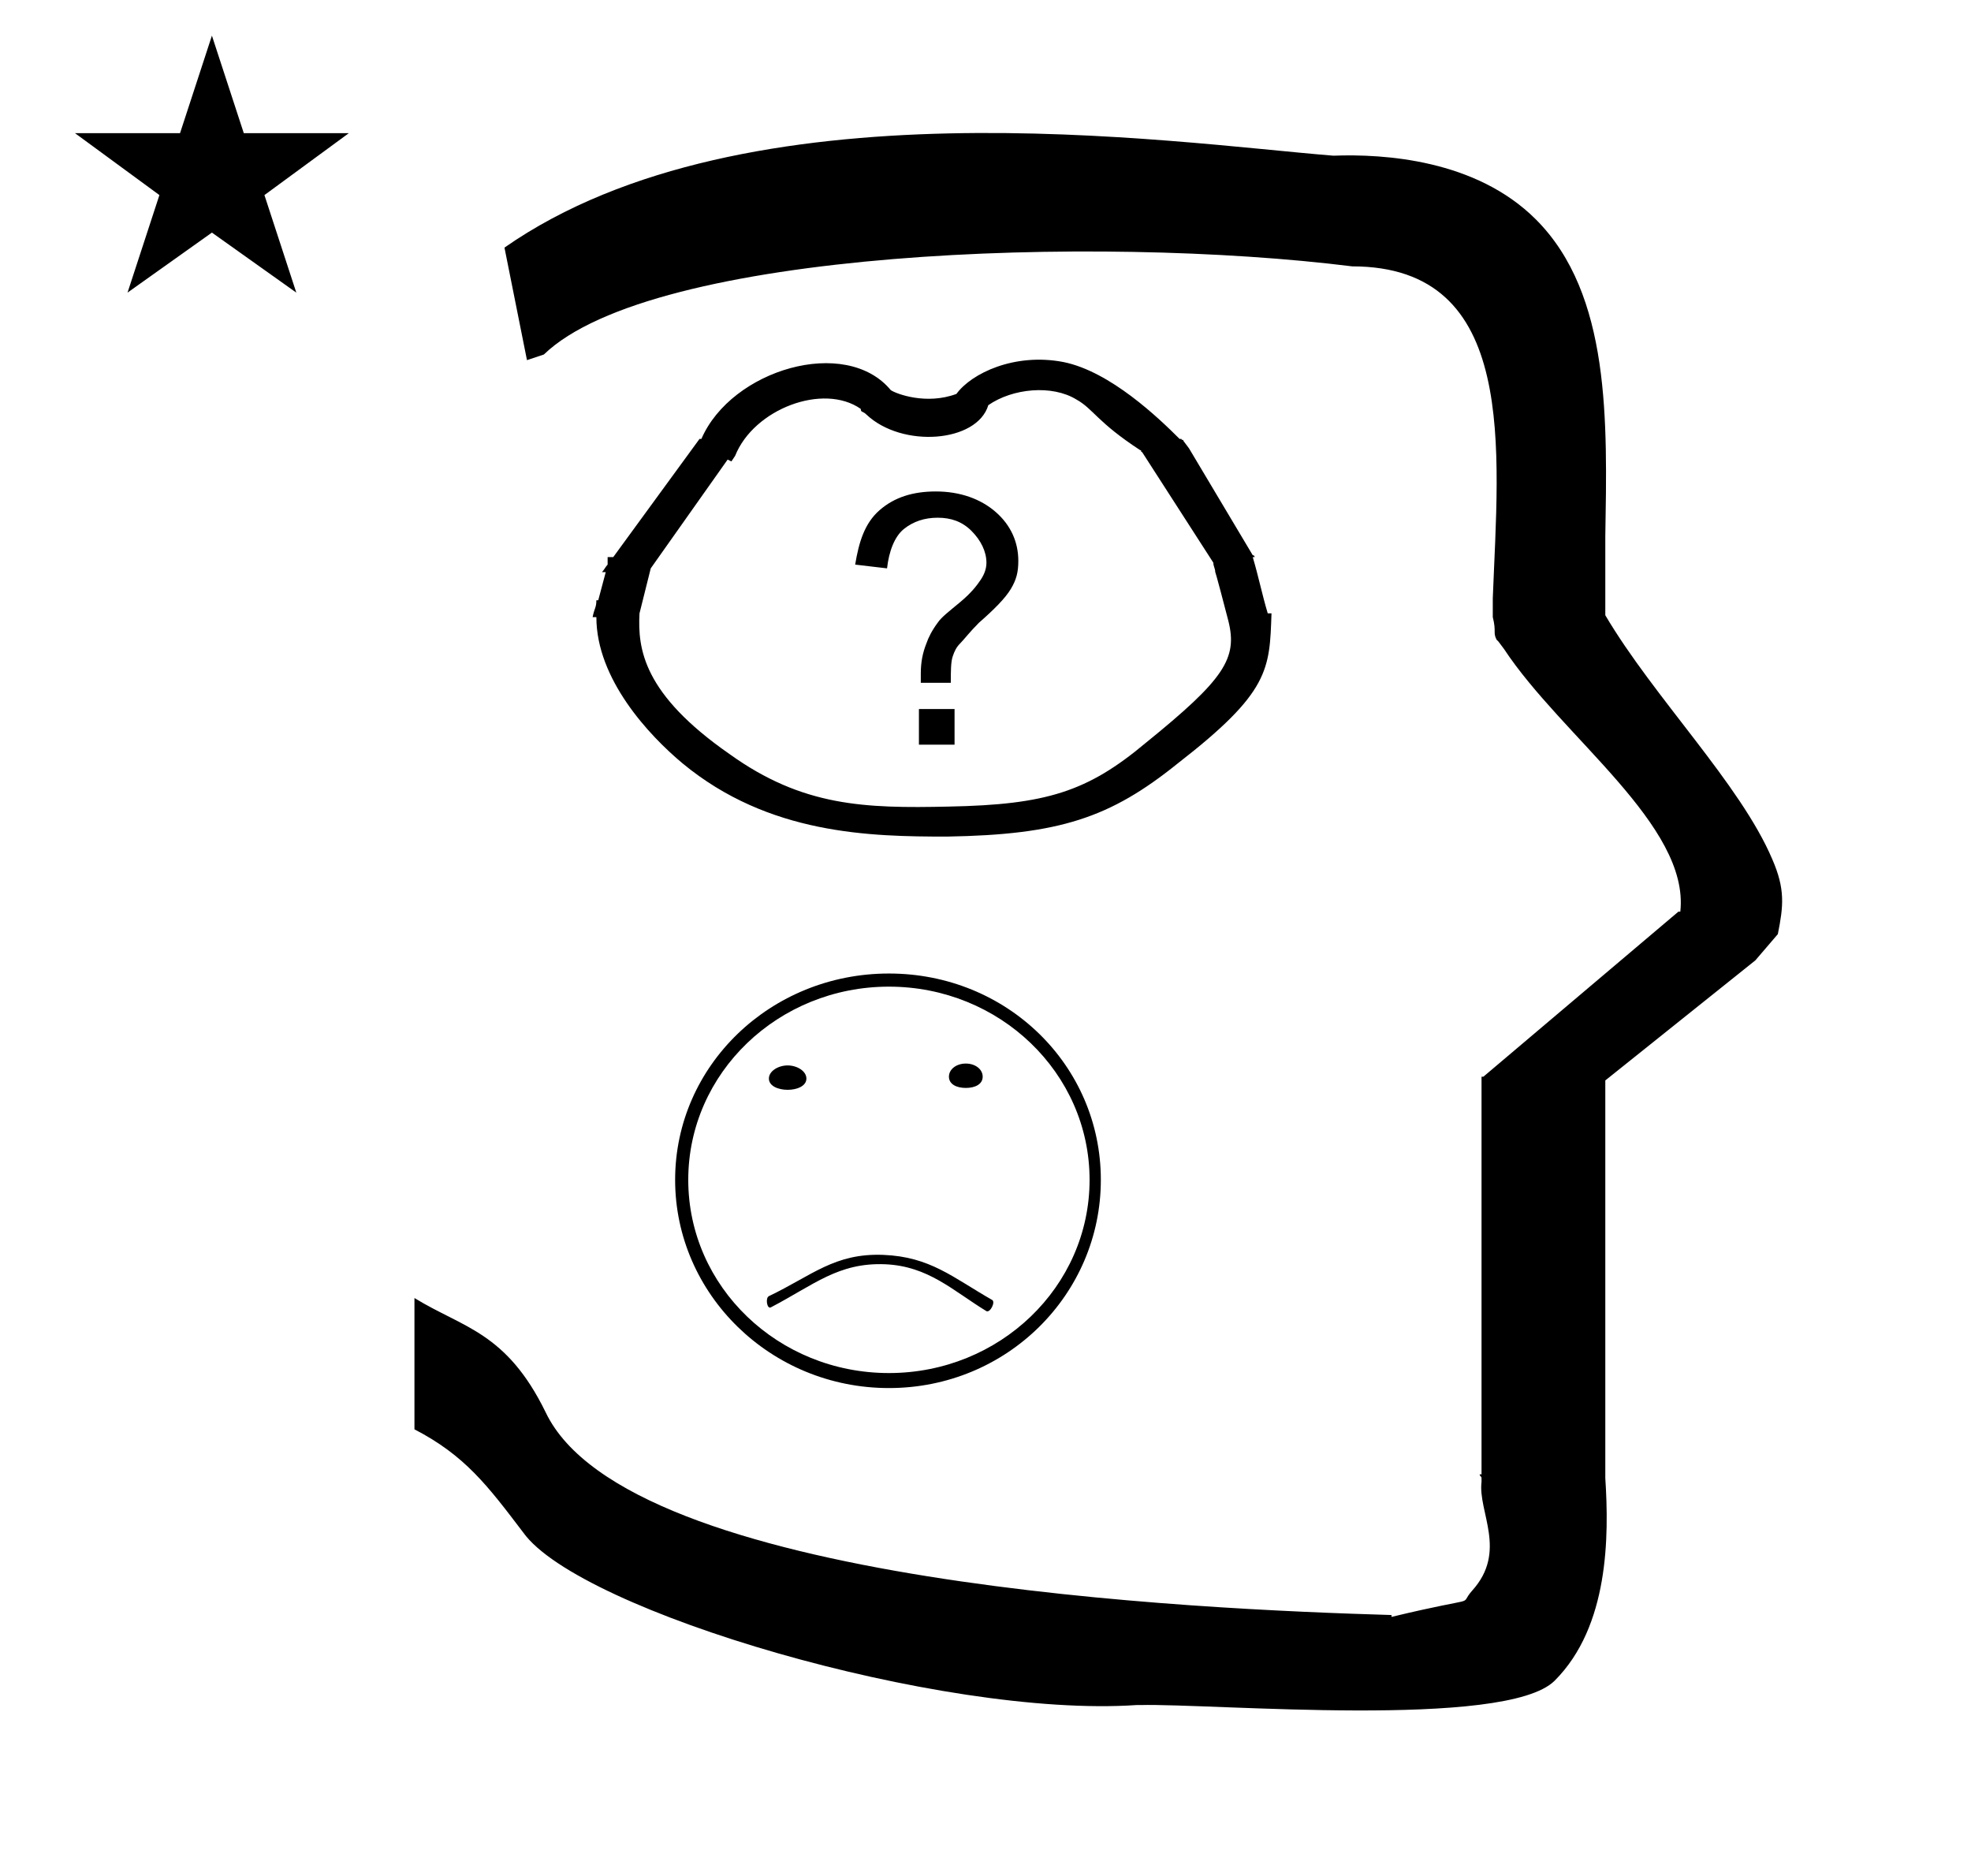 <?xml version="1.0" standalone="no"?>
<!DOCTYPE svg PUBLIC "-//W3C//DTD SVG 1.1//EN" "http://www.w3.org/Graphics/SVG/1.1/DTD/svg11.dtd" >
<svg xmlns="http://www.w3.org/2000/svg" xmlns:xlink="http://www.w3.org/1999/xlink" version="1.1" viewBox="-10 0 1051 1000">
  <g transform="matrix(1 0 0 -1 0 800)">
   <path fill="currentColor"
d="M608 397zM362 563zM315 478zM495 367zM495 357zM358 395zM437 370zM652 497zM315 478zM652 497zM658 503c3 -10 5 -20 8 -30h2c-1 -30 -1 -42 -50 -80c-36 -29 -63 -38 -123 -39c-41 0 -95 1 -141 39c-18 15 -46 45 -46 78h-2c1 5 2 5 2 9h1l4 15h-2c1 1 2 3 3 4v4h3
l46 63h1c16 37 77 55 101 26c3 -2 19 -8 35 -2c8 11 31 22 57 17c25 -5 51 -30 62 -41h1c0 -1 1 0 1 -1l3 -4l34 -57c1 0 1 -1 1 -1h-1zM331 473c-1 -19 2 -43 48 -75c39 -28 72 -29 117 -28c52 1 74 8 105 34c42 34 49 45 44 65c-7 27 -7 26 -7 26v0c0 2 -1 3 -1 5l-38 59
c-1 0 0 1 -1 1c-23 15 -25 22 -34 27c-13 8 -34 6 -47 -3c-6 -20 -46 -23 -65 -5c-2 2 -3 1 -3 3c-20 14 -57 0 -67 -25l-2 -3l-2 1l-41 -58zM481 436v5c0 6 1 11 3 16c1 3 3 7 6 11c2 3 6 6 12 11s9 9 11 12s3 6 3 9c0 6 -3 12 -8 17s-11 7 -18 7s-13 -2 -18 -6
s-8 -12 -9 -21l-17 2c2 12 5 22 13 29s18 10 30 10c13 0 24 -4 32 -11s12 -16 12 -26c0 -6 -1 -10 -4 -15s-9 -11 -17 -18c-5 -5 -8 -9 -10 -11s-3 -4 -4 -7s-1 -8 -1 -14h-16zM480 403v19h19v-19h-19zM271 608l-12 60c129 90 355 56 442 49v0c27 1 76 -2 108 -34
c40 -40 38 -108 37 -169v-42c26 -44 72 -90 89 -130c7 -16 6 -25 3 -40l-12 -14l-80 -64v-212c2 -31 2 -79 -27 -108c-26 -26 -183 -12 -221 -13h-2c-104 -7 -297 50 -327 92c-19 25 -31 41 -58 55v70c26 -16 49 -18 70 -61c44 -92 349 -105 451 -108v-1c50 12 35 5 43 14
c19 21 3 42 5 58v0v2c0 1 -1 1 -1 2h1v208v3v1h1l104 88h1c5 46 -63 93 -94 140l-3 4l-1 1c-2 4 0 4 -2 12v0v2v1v7c3 79 14 177 -75 177c-136 17 -373 9 -431 -47zM30 729h56l17 52l17 -52h56l-45 -33l17 -52l-45 32l-45 -32l17 52zM271 608l-12 60c129 90 355 56 442 49v0
c27 1 76 -2 108 -34c40 -40 38 -108 37 -169v-42c26 -44 72 -90 89 -130c7 -16 6 -25 3 -40l-12 -14l-80 -64v-212c2 -31 2 -79 -27 -108c-26 -26 -183 -12 -221 -13h-2c-104 -7 -297 50 -327 92c-19 25 -31 41 -58 55v70c26 -16 49 -18 70 -61c44 -92 349 -105 451 -108v-1
c50 12 35 5 43 14c19 21 3 42 5 58v0v2c0 1 -1 1 -1 2h1v208v3v1h1l104 88h1c5 46 -63 93 -94 140l-3 4l-1 1c-2 4 0 4 -2 12v0v2v1v7c3 79 14 177 -75 177c-136 17 -373 9 -431 -47zM30 729h56l17 52l17 -52h56l-45 -33l17 -52l-45 32l-45 -32l17 52zM271 608l-12 60
c129 90 355 56 442 49v0c27 1 76 -2 108 -34c40 -40 38 -108 37 -169v-42c26 -44 72 -90 89 -130c7 -16 6 -25 3 -40l-12 -14l-80 -64v-212c2 -31 2 -79 -27 -108c-26 -26 -183 -12 -221 -13h-2c-104 -7 -297 50 -327 92c-19 25 -31 41 -58 55v70c26 -16 49 -18 70 -61
c44 -92 349 -105 451 -108v-1c50 12 35 5 43 14c19 21 3 42 5 58v0v2c0 1 -1 1 -1 2h1v208v3v1h1l104 88h1c5 46 -63 93 -94 140l-3 4l-1 1c-2 4 0 4 -2 12v0v2v1v7c3 79 14 177 -75 177c-136 17 -373 9 -431 -47zM30 729h56l17 52l17 -52h56l-45 -33l17 -52l-45 32l-45 -32
l17 52zM496 226c0 4 4 7 9 7s9 -3 9 -7s-4 -6 -9 -6s-9 2 -9 6zM400 225c0 4 5 7 10 7s10 -3 10 -7s-5 -6 -10 -6s-10 2 -10 6zM400 109c23 11 35 23 61 22c25 -1 37 -12 58 -24c2 -1 -1 -7 -3 -6c-18 11 -31 24 -54 25c-25 1 -38 -11 -61 -23c-2 -1 -3 5 -1 6zM357 171
c0 -57 48 -103 107 -103s107 46 107 103s-48 103 -107 103s-107 -46 -107 -103zM350 171c0 61 51 110 114 110s113 -49 113 -110s-50 -111 -113 -111s-114 50 -114 111z" />
  </g>

</svg>
